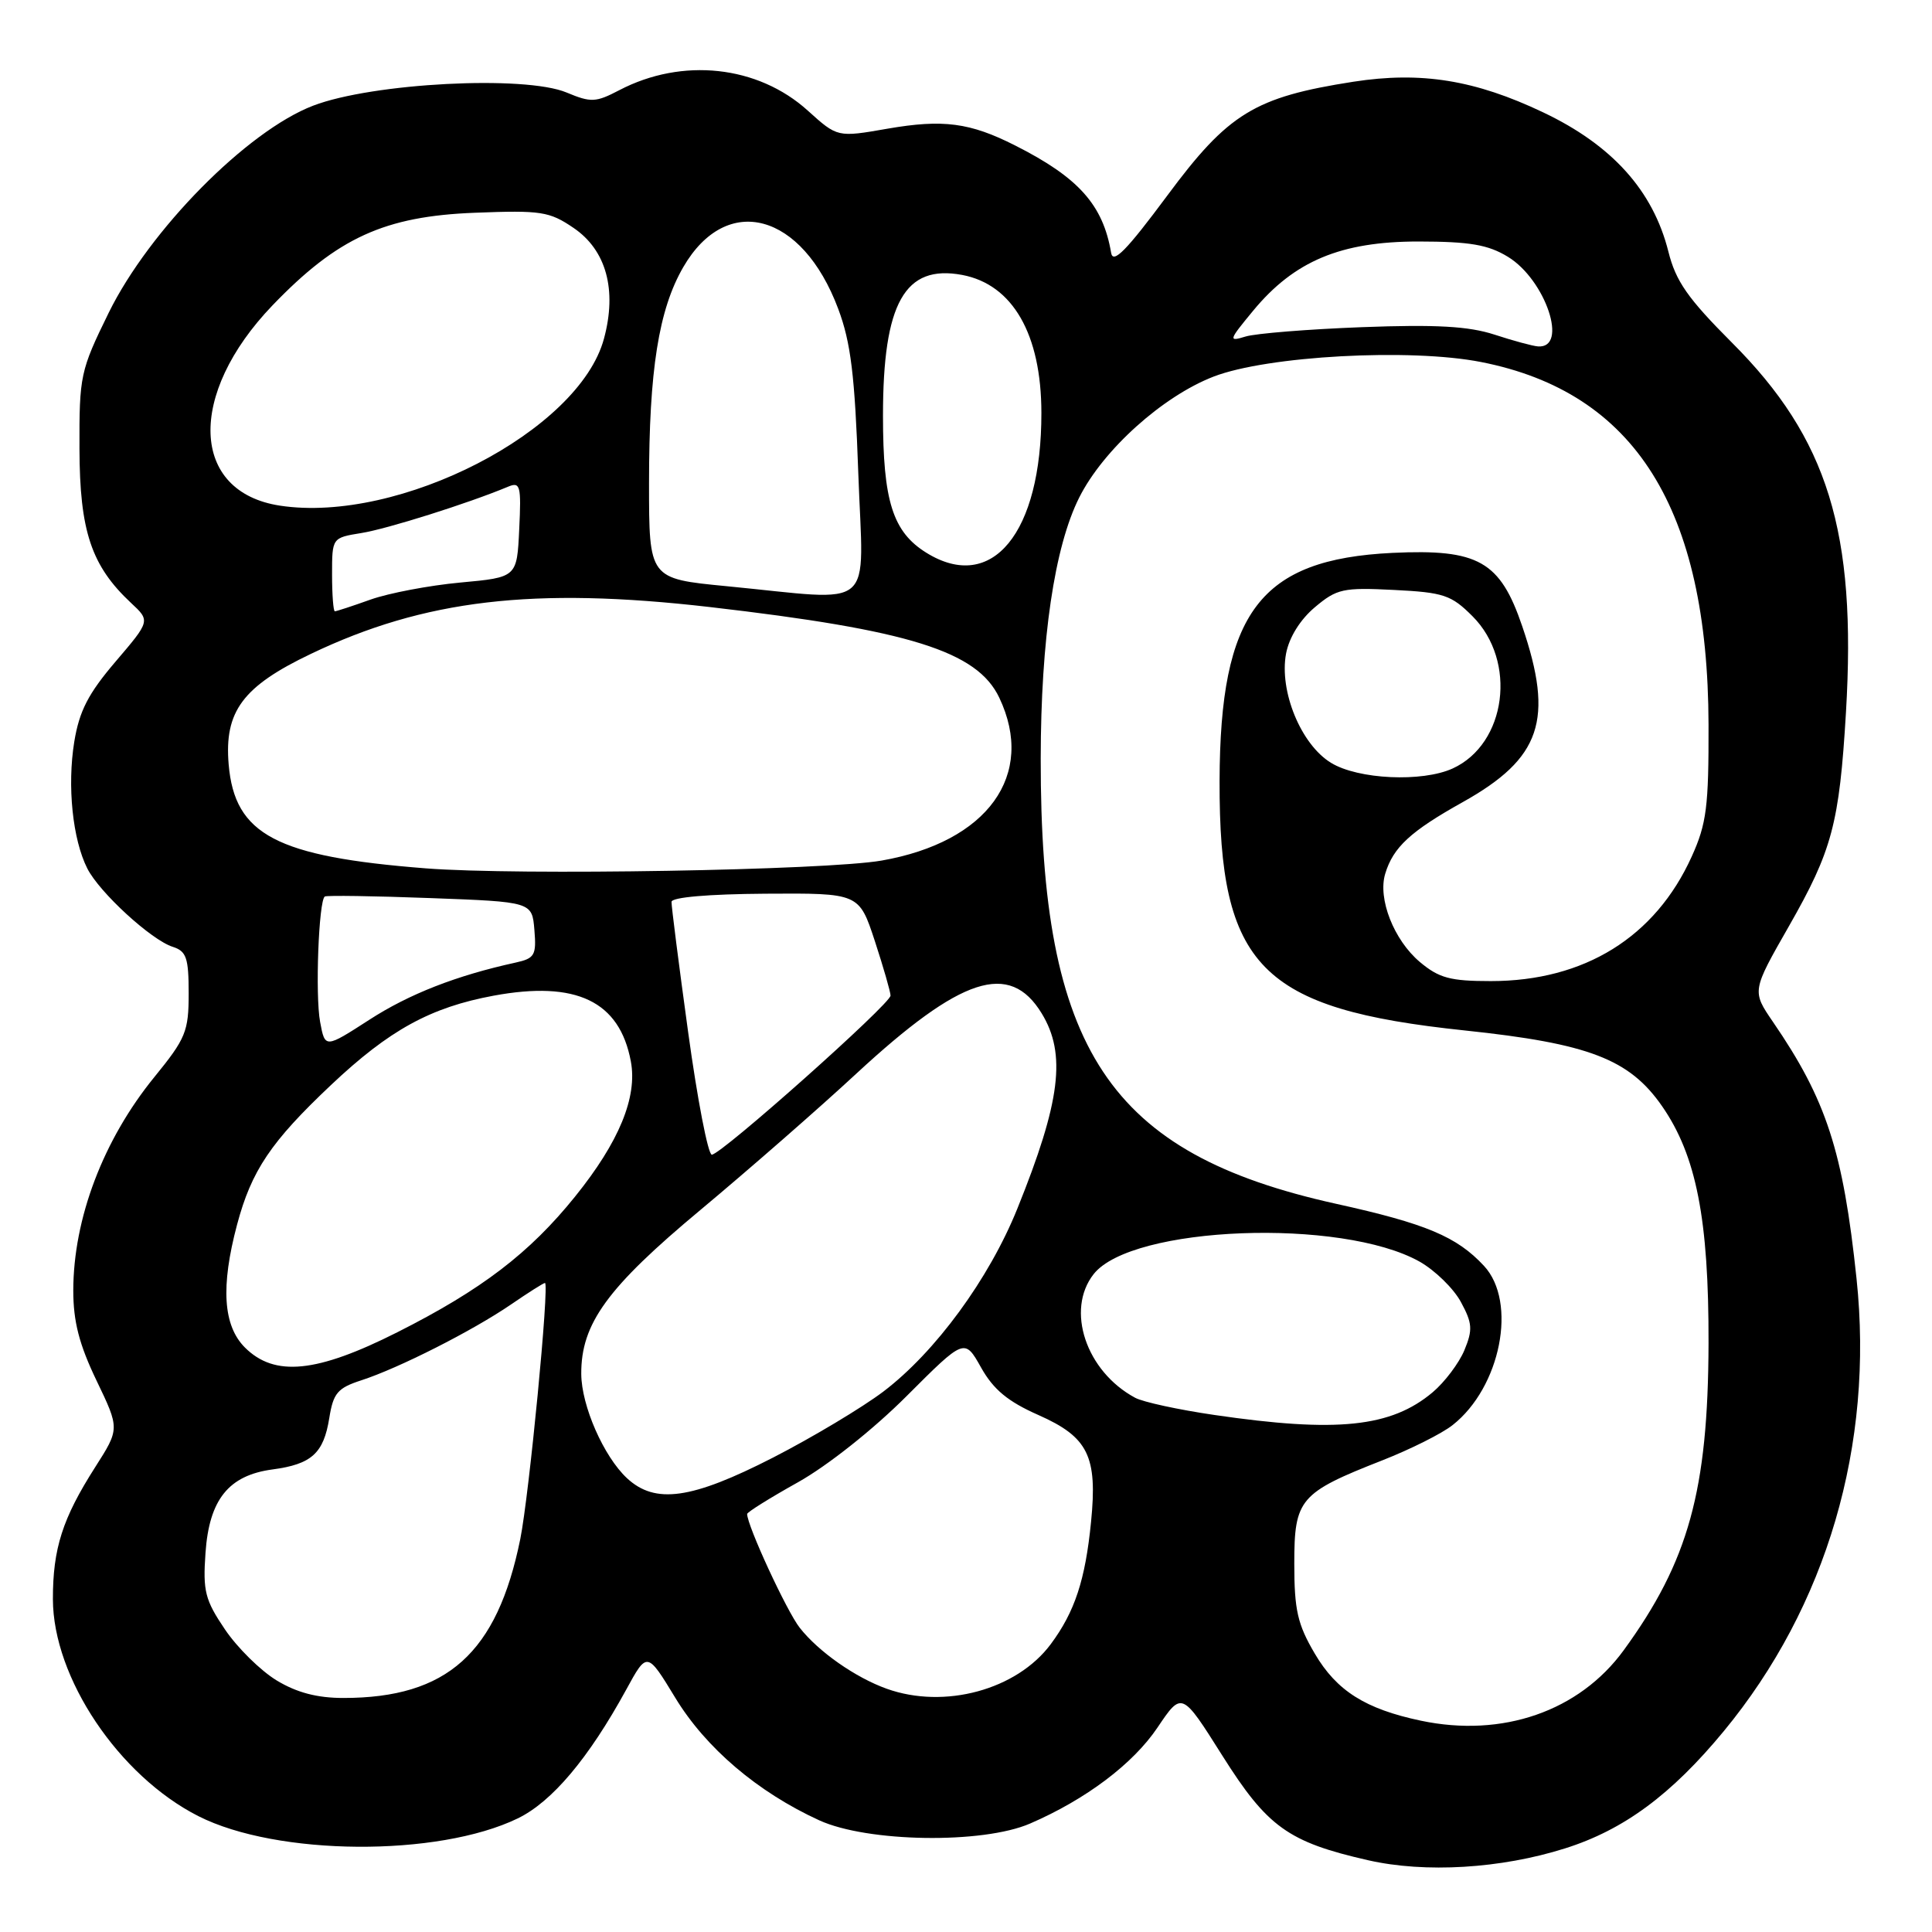 <?xml version="1.0" encoding="UTF-8" standalone="no"?>
<!DOCTYPE svg PUBLIC "-//W3C//DTD SVG 1.1//EN" "http://www.w3.org/Graphics/SVG/1.1/DTD/svg11.dtd" >
<svg xmlns="http://www.w3.org/2000/svg" xmlns:xlink="http://www.w3.org/1999/xlink" version="1.1" viewBox="0 0 256 256">
 <g >
 <path fill="currentColor"
d=" M 207.38 244.92 C 215.15 242.47 221.47 237.80 228.41 229.39 C 242.06 212.84 248.33 191.47 246.00 169.42 C 244.22 152.54 242.01 145.74 234.93 135.41 C 232.13 131.32 232.13 131.32 237.05 122.71 C 242.77 112.69 243.72 109.14 244.60 94.38 C 246.02 70.46 242.21 58.11 229.47 45.38 C 223.65 39.55 222.05 37.27 221.07 33.34 C 219.04 25.26 213.62 19.23 204.48 14.89 C 195.44 10.59 188.30 9.44 179.33 10.83 C 166.24 12.87 162.76 15.00 154.66 25.93 C 149.27 33.19 147.48 35.02 147.23 33.50 C 146.15 27.14 142.92 23.52 134.50 19.27 C 128.52 16.24 124.95 15.78 117.61 17.05 C 110.97 18.21 110.97 18.21 107.04 14.66 C 100.42 8.67 90.40 7.59 82.06 11.95 C 78.94 13.58 78.31 13.61 75.08 12.26 C 69.53 9.94 49.36 10.99 41.50 14.00 C 32.75 17.35 19.79 30.48 14.40 41.45 C 10.64 49.12 10.50 49.77 10.53 59.45 C 10.56 70.38 12.10 74.97 17.36 79.89 C 19.92 82.27 19.92 82.27 15.30 87.68 C 11.69 91.91 10.51 94.21 9.84 98.29 C 8.89 104.16 9.62 111.23 11.57 115.08 C 13.18 118.26 20.05 124.56 22.89 125.46 C 24.70 126.04 25.00 126.92 25.00 131.63 C 25.00 136.68 24.62 137.60 20.45 142.72 C 13.68 151.03 9.72 161.46 9.71 171.00 C 9.71 175.10 10.49 178.14 12.78 182.91 C 15.86 189.32 15.86 189.32 12.61 194.41 C 8.28 201.20 7.00 205.19 7.01 211.90 C 7.03 222.31 15.74 235.30 26.29 240.65 C 36.71 245.93 58.01 246.08 68.60 240.95 C 73.14 238.75 77.98 233.01 82.97 223.90 C 85.74 218.82 85.74 218.82 89.47 224.95 C 93.51 231.61 100.40 237.47 108.55 241.20 C 114.94 244.12 130.19 244.36 136.49 241.63 C 143.89 238.43 150.14 233.72 153.38 228.90 C 156.60 224.12 156.60 224.12 161.96 232.62 C 167.93 242.09 170.69 244.08 181.28 246.49 C 188.84 248.21 198.88 247.61 207.38 244.92 Z  M 188.27 228.00 C 180.92 226.45 177.11 224.04 174.22 219.12 C 171.93 215.23 171.50 213.34 171.50 207.19 C 171.50 198.62 172.19 197.81 183.20 193.49 C 186.89 192.04 191.07 189.95 192.48 188.83 C 198.85 183.82 201.08 172.53 196.64 167.74 C 193.04 163.86 188.96 162.14 177.04 159.51 C 146.93 152.85 137.85 139.16 137.90 100.50 C 137.92 84.68 139.72 72.46 143.00 65.93 C 146.18 59.59 154.06 52.51 160.81 49.90 C 167.94 47.15 186.86 46.12 196.25 47.97 C 216.65 51.98 226.31 67.38 226.39 96.00 C 226.42 106.89 226.13 109.15 224.16 113.50 C 219.33 124.18 209.94 130.00 197.54 130.00 C 192.16 130.00 190.68 129.60 188.14 127.47 C 184.69 124.56 182.54 119.08 183.55 115.77 C 184.61 112.26 186.90 110.15 193.83 106.28 C 204.21 100.47 205.93 95.38 201.71 83.00 C 198.77 74.34 195.89 72.72 184.50 73.26 C 166.96 74.11 161.66 81.11 161.60 103.50 C 161.54 128.11 167.02 133.69 194.08 136.54 C 210.52 138.27 215.90 140.33 220.23 146.57 C 224.77 153.11 226.43 161.56 226.39 178.00 C 226.33 197.51 223.74 206.88 215.14 218.68 C 209.25 226.75 199.08 230.28 188.27 228.00 Z  M 36.65 222.66 C 34.53 221.37 31.45 218.34 29.81 215.91 C 27.17 212.01 26.87 210.83 27.23 205.76 C 27.72 198.70 30.29 195.49 36.10 194.71 C 41.29 194.02 42.88 192.57 43.63 187.91 C 44.16 184.59 44.73 183.92 47.87 182.90 C 52.84 181.29 62.62 176.33 67.68 172.87 C 69.98 171.29 72.02 170.00 72.21 170.00 C 72.83 170.00 70.11 198.14 68.94 203.93 C 65.87 219.05 59.26 224.99 45.50 224.99 C 42.03 224.99 39.32 224.28 36.65 222.66 Z  M 117.50 223.77 C 113.34 222.28 108.47 218.87 105.97 215.69 C 104.24 213.49 99.00 202.15 99.00 200.61 C 99.00 200.37 102.04 198.47 105.75 196.40 C 109.64 194.22 115.74 189.39 120.15 184.97 C 127.81 177.31 127.81 177.31 130.00 181.21 C 131.64 184.13 133.55 185.71 137.60 187.50 C 144.19 190.42 145.44 192.95 144.57 201.65 C 143.81 209.34 142.42 213.57 139.23 217.86 C 134.73 223.91 125.17 226.51 117.50 223.77 Z  M 83.07 195.86 C 79.99 192.98 77.05 186.29 77.02 182.07 C 76.98 175.40 80.45 170.62 92.84 160.30 C 99.25 154.95 108.53 146.84 113.46 142.27 C 127.36 129.41 133.78 127.31 138.03 134.28 C 141.32 139.67 140.53 145.97 134.80 160.16 C 131.04 169.48 123.94 179.16 117.05 184.39 C 114.23 186.52 107.65 190.46 102.43 193.14 C 91.63 198.67 86.82 199.35 83.07 195.86 Z  M 160.91 187.49 C 156.18 186.80 151.46 185.78 150.41 185.21 C 143.90 181.71 141.18 173.57 144.92 168.82 C 149.97 162.42 177.75 161.36 188.10 167.17 C 190.15 168.33 192.62 170.74 193.58 172.53 C 195.10 175.33 195.16 176.20 194.04 178.91 C 193.32 180.63 191.43 183.14 189.84 184.48 C 184.33 189.12 177.17 189.87 160.91 187.49 Z  M 32.45 178.55 C 29.56 175.65 29.23 170.48 31.41 162.28 C 33.32 155.11 35.89 151.29 43.86 143.77 C 51.59 136.47 57.05 133.48 65.42 131.93 C 76.36 129.91 82.10 132.66 83.59 140.64 C 84.48 145.38 82.03 151.32 76.21 158.54 C 70.17 166.04 63.81 170.90 52.65 176.53 C 41.97 181.92 36.39 182.48 32.45 178.55 Z  M 91.18 136.75 C 89.95 127.81 88.96 120.05 88.98 119.50 C 89.00 118.89 93.89 118.47 101.42 118.42 C 113.83 118.34 113.83 118.34 115.92 124.69 C 117.06 128.18 118.00 131.44 118.00 131.92 C 118.00 133.02 95.56 153.00 94.32 153.00 C 93.82 153.00 92.41 145.69 91.18 136.75 Z  M 42.42 135.43 C 41.75 131.88 42.23 119.31 43.04 118.79 C 43.30 118.63 49.58 118.72 57.00 119.00 C 70.50 119.50 70.50 119.50 70.81 123.22 C 71.09 126.58 70.85 126.99 68.31 127.55 C 60.49 129.26 54.21 131.71 48.93 135.13 C 43.07 138.91 43.07 138.91 42.42 135.43 Z  M 56.40 115.06 C 36.62 113.51 31.10 110.61 30.30 101.30 C 29.70 94.27 32.16 90.95 41.20 86.64 C 56.23 79.45 70.69 77.75 94.00 80.43 C 120.52 83.49 129.49 86.29 132.41 92.45 C 137.28 102.70 130.87 111.57 116.82 114.03 C 109.41 115.32 68.61 116.02 56.40 115.06 Z  M 176.37 101.08 C 172.39 98.66 169.48 91.58 170.41 86.60 C 170.82 84.45 172.28 82.10 174.23 80.46 C 177.14 78.01 177.97 77.83 184.70 78.17 C 191.30 78.50 192.30 78.84 195.11 81.65 C 201.06 87.59 199.62 98.57 192.48 101.83 C 188.44 103.67 179.96 103.28 176.37 101.08 Z  M 44.00 76.13 C 44.00 71.26 44.00 71.26 47.88 70.63 C 51.29 70.09 62.06 66.69 67.30 64.50 C 68.94 63.81 69.08 64.31 68.80 70.12 C 68.50 76.50 68.50 76.50 61.00 77.19 C 56.88 77.57 51.53 78.59 49.12 79.44 C 46.72 80.30 44.58 81.00 44.37 81.00 C 44.17 81.00 44.00 78.81 44.00 76.13 Z  M 96.25 77.67 C 86.00 76.68 86.00 76.68 86.00 64.02 C 86.00 49.07 87.28 41.01 90.54 35.39 C 96.29 25.47 106.30 28.17 111.07 40.93 C 112.74 45.38 113.27 49.73 113.73 62.74 C 114.39 81.33 116.40 79.62 96.25 77.67 Z  M 122.76 73.25 C 118.29 70.48 117.00 66.40 117.00 55.07 C 117.00 40.14 119.89 35.01 127.49 36.43 C 134.19 37.69 137.98 44.29 137.99 54.70 C 138.01 70.64 131.45 78.63 122.76 73.25 Z  M 37.09 67.00 C 25.24 65.19 24.76 52.29 36.10 40.47 C 44.72 31.50 50.95 28.65 62.95 28.19 C 71.69 27.85 72.80 28.02 76.00 30.20 C 80.33 33.14 81.78 38.41 80.03 44.87 C 76.74 57.12 52.88 69.41 37.09 67.00 Z  M 198.00 44.33 C 194.60 43.23 190.31 42.98 180.50 43.35 C 173.35 43.62 166.40 44.18 165.05 44.59 C 162.73 45.30 162.79 45.12 166.05 41.17 C 171.50 34.58 177.66 32.00 187.95 32.00 C 194.76 32.01 197.17 32.42 199.81 34.03 C 204.81 37.08 207.87 46.22 203.78 45.90 C 203.08 45.85 200.47 45.14 198.00 44.33 Z "/>
</g>
</svg>
